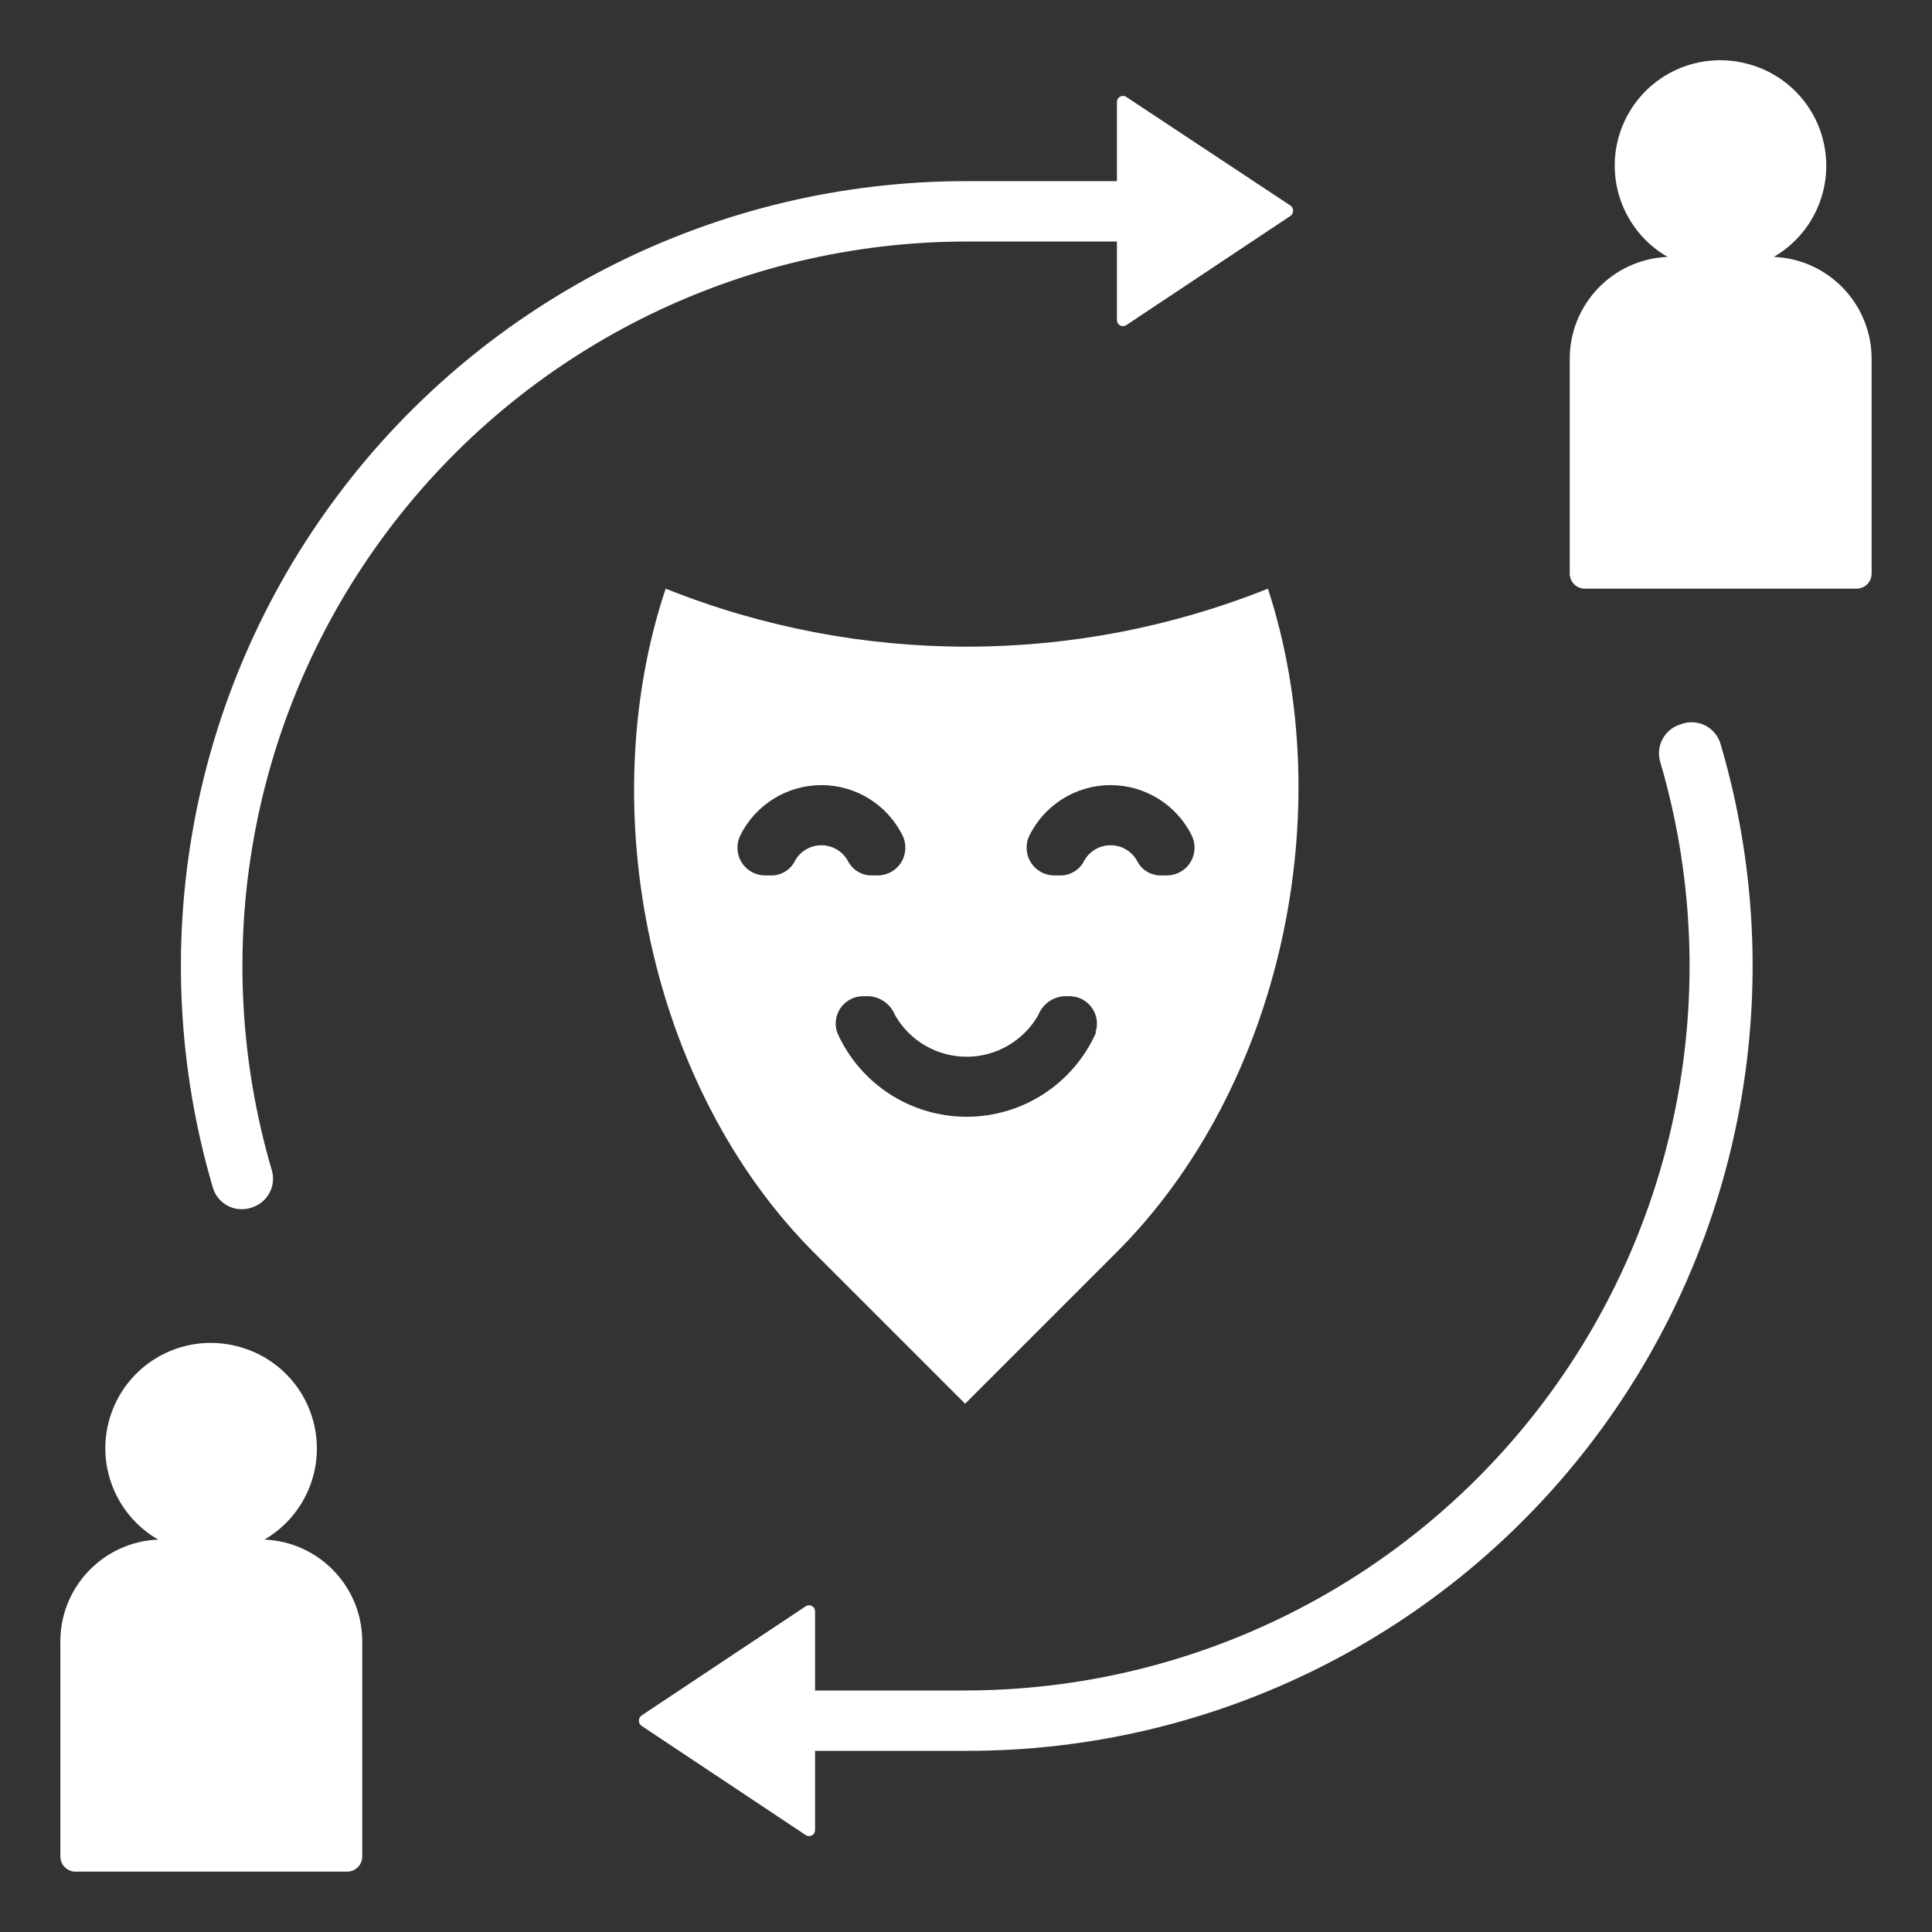 <?xml version="1.0" encoding="UTF-8"?>
<svg width="128pt" height="128pt" version="1.1" viewBox="0 0 128 128" xmlns="http://www.w3.org/2000/svg">
 <rect x="0" y="0" width="128" height="128" fill="#333333" stroke="none"/>
 <g fill="#fff">
  <path d="m44.102 39c-4.879 14.602-1.078 33.078 9.84 44l10 10 10-10c11.039-11 14.84-29.398 10.059-44-12.805 5.125-27.094 5.125-39.898 0zm8.52 18.121c-0.324 0.57-0.945 0.91-1.602 0.879h-0.34c-0.629-0.004-1.215-0.332-1.547-0.867-0.332-0.535-0.367-1.207-0.094-1.773 1.012-2.047 3.098-3.344 5.383-3.344 2.281 0 4.367 1.297 5.379 3.344 0.273 0.566 0.238 1.238-0.094 1.773-0.332 0.535-0.918 0.863-1.547 0.867h-0.34c-0.656 0.027-1.273-0.312-1.602-0.879-0.336-0.688-1.035-1.121-1.797-1.121-0.766 0-1.465 0.434-1.801 1.121zm20 11.281v-0.004c-1.504 3.398-4.867 5.59-8.582 5.59-3.715 0-7.078-2.191-8.578-5.59-0.188-0.555-0.094-1.172 0.25-1.648 0.348-0.477 0.902-0.754 1.488-0.75h0.379c0.77 0.055 1.438 0.543 1.723 1.262 0.973 1.699 2.781 2.75 4.738 2.75 1.961 0 3.769-1.051 4.742-2.75 0.281-0.719 0.949-1.207 1.719-1.262h0.379c0.582 0.008 1.125 0.293 1.461 0.77 0.336 0.473 0.426 1.078 0.238 1.629zm4.699-10.402h-0.34c-0.656 0.031-1.277-0.309-1.602-0.879-0.336-0.688-1.035-1.121-1.801-1.121-0.762 0-1.461 0.434-1.797 1.121-0.328 0.566-0.945 0.906-1.602 0.879h-0.34c-0.629-0.004-1.215-0.332-1.547-0.867-0.332-0.535-0.367-1.207-0.094-1.773 1.012-2.047 3.098-3.344 5.379-3.344 2.285 0 4.371 1.297 5.383 3.344 0.273 0.566 0.238 1.238-0.094 1.773-0.332 0.535-0.918 0.863-1.547 0.867z"/>
  <path d="m4 108.86v14.141c0 0.266 0.105 0.52 0.293 0.707s0.441 0.293 0.707 0.293h18c0.266 0 0.52-0.105 0.707-0.293s0.293-0.441 0.293-0.707v-14.141c0.059-3.664-2.816-6.707-6.481-6.859 2.465-1.43 3.812-4.219 3.402-7.039-0.406-2.82-2.492-5.109-5.262-5.781-3.379-0.848-6.867 0.926-8.172 4.156-1.305 3.231-0.027 6.926 2.992 8.664-3.664 0.152-6.539 3.195-6.481 6.859z"/>
  <path d="m117.52 17.02c2.465-1.43 3.812-4.219 3.402-7.039-0.406-2.82-2.492-5.109-5.262-5.781-3.379-0.848-6.867 0.926-8.172 4.156-1.305 3.231-0.027 6.926 2.992 8.664-3.656 0.152-6.527 3.184-6.481 6.84v14.141c0 0.266 0.105 0.52 0.293 0.707s0.441 0.293 0.707 0.293h18c0.266 0 0.52-0.105 0.707-0.293s0.293-0.441 0.293-0.707v-14.141c0.047-3.656-2.824-6.688-6.481-6.84z"/>
  <path d="m64 16h10v5.219c0.004 0.145 0.086 0.277 0.215 0.344s0.285 0.059 0.406-0.023l10.879-7.238c0.109-0.078 0.172-0.207 0.172-0.34 0-0.137-0.062-0.262-0.172-0.34l-10.879-7.199c-0.121-0.082-0.277-0.09-0.406-0.023-0.129 0.066-0.211 0.195-0.215 0.34v5.262h-10c-16.391-0.004-31.828 7.719-41.648 20.844-9.82 13.125-12.879 30.109-8.25 45.836 0.152 0.527 0.52 0.965 1.004 1.215 0.488 0.25 1.059 0.285 1.574 0.105 1.055-0.328 1.645-1.445 1.32-2.5-4.25-14.5-1.426-30.152 7.625-42.25s23.266-19.23 38.375-19.25z"/>
  <path d="m64 112h-10v-5.262c-0.004-0.145-0.086-0.273-0.215-0.34-0.129-0.066-0.285-0.059-0.406 0.023l-10.879 7.238c-0.109 0.078-0.172 0.207-0.172 0.34s0.062 0.262 0.172 0.34l10.879 7.238c0.121 0.082 0.277 0.09 0.406 0.023 0.129-0.066 0.211-0.195 0.215-0.34v-5.262h10c16.41 0.035 31.875-7.676 41.719-20.805 9.844-13.129 12.914-30.133 8.281-45.875-0.152-0.551-0.531-1.008-1.043-1.262-0.512-0.25-1.109-0.273-1.637-0.059-1.055 0.328-1.645 1.445-1.32 2.5 4.25 14.5 1.426 30.152-7.625 42.25s-23.266 19.23-38.375 19.25z"/>
 </g>
</svg>
